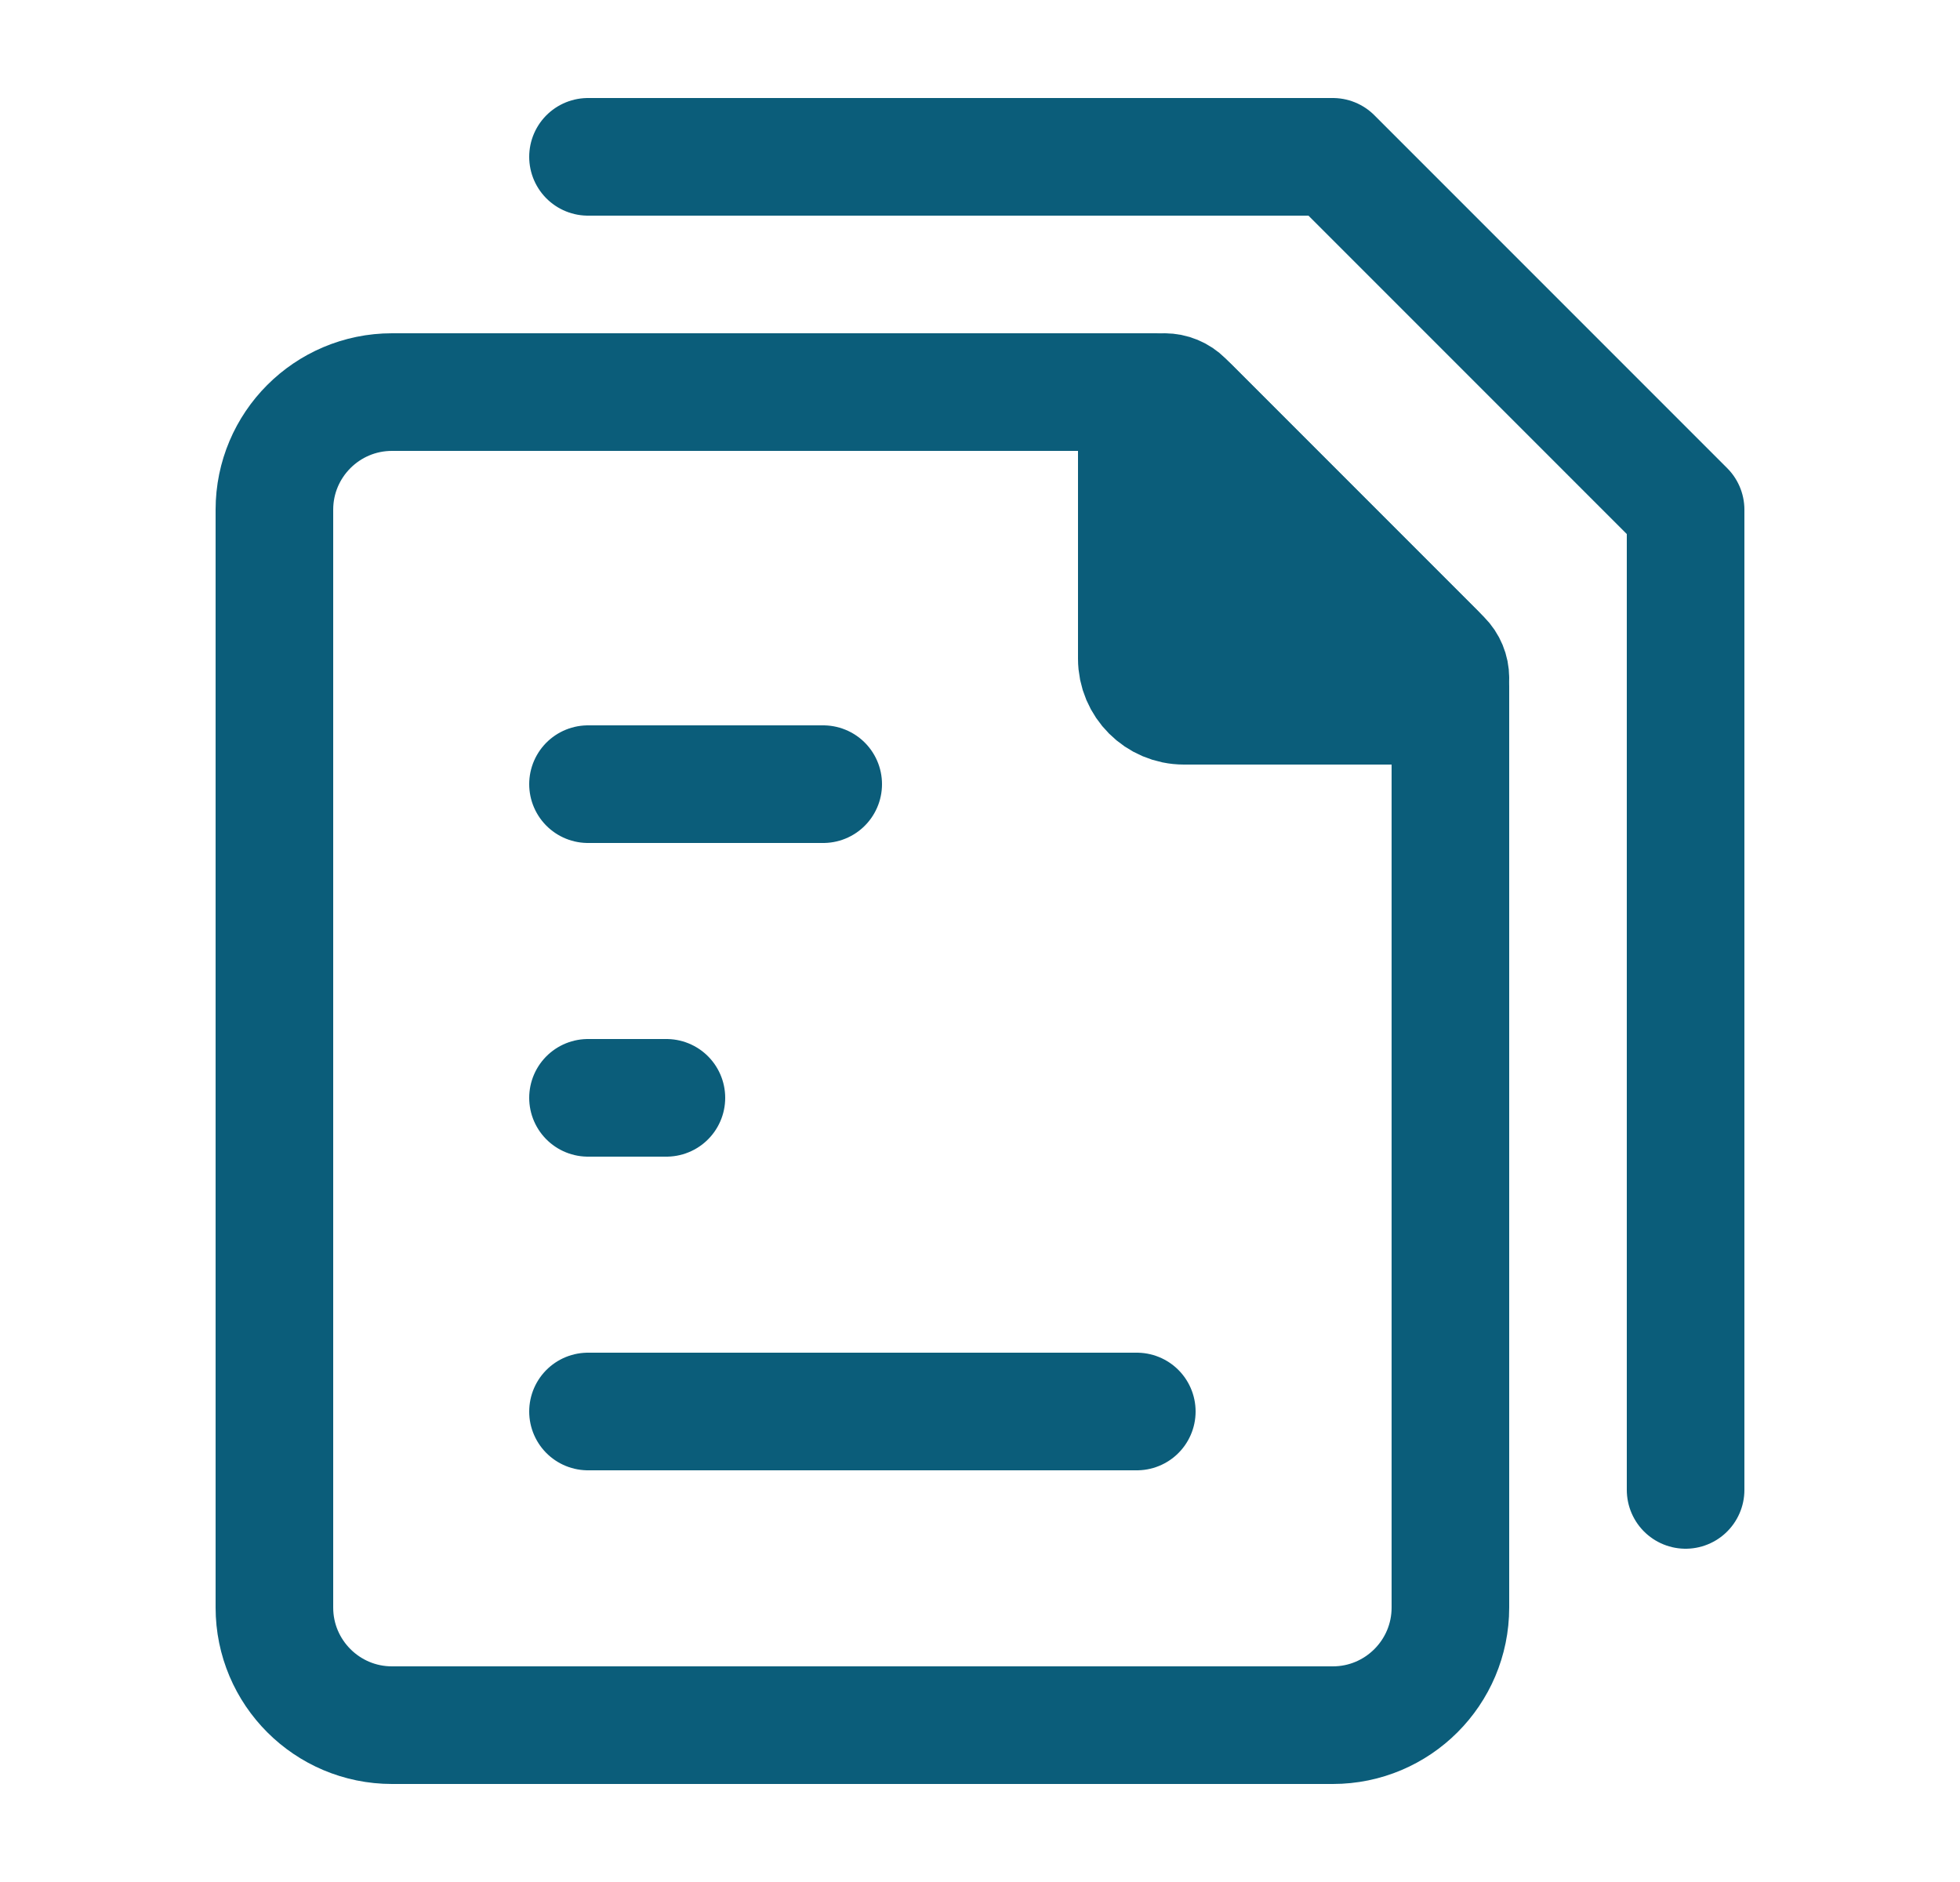 <svg width="25" height="24" viewBox="0 0 25 24" fill="none" xmlns="http://www.w3.org/2000/svg">
<path d="M7.5 18H11H14.5" stroke="#0B5D7A" stroke-width="1.5" stroke-linecap="round" stroke-linejoin="round"/>
<path d="M7.5 14H8H8.5" stroke="#0B5D7A" stroke-width="1.5" stroke-linecap="round" stroke-linejoin="round"/>
<path d="M7.5 10H9H10.5" stroke="#0B5D7A" stroke-width="1.5" stroke-linecap="round" stroke-linejoin="round"/>
<path d="M7.5 2L17 2L21.5 6.5V19" stroke="#0B5D7A" stroke-width="1.5" stroke-linecap="round" stroke-linejoin="round"/>
<path d="M3.5 20.5V6.5C3.5 5.672 4.172 5 5 5H14.752C14.911 5 15.063 5.063 15.176 5.176L18.324 8.324C18.437 8.437 18.5 8.589 18.5 8.749V20.5C18.5 21.328 17.828 22 17 22H5C4.172 22 3.5 21.328 3.5 20.5Z" stroke="#0B5D7A" stroke-width="1.5" stroke-linecap="round" stroke-linejoin="round"/>
<path d="M14.5 8.4V5.354C14.5 5.158 14.658 5 14.854 5C14.947 5 15.037 5.037 15.104 5.104L18.396 8.396C18.463 8.463 18.5 8.553 18.5 8.646C18.5 8.842 18.342 9 18.146 9H15.1C14.769 9 14.5 8.731 14.5 8.4Z" fill="#0B5D7A" stroke="#0B5D7A" stroke-width="1.5" stroke-linecap="round" stroke-linejoin="round"/>
</svg>
